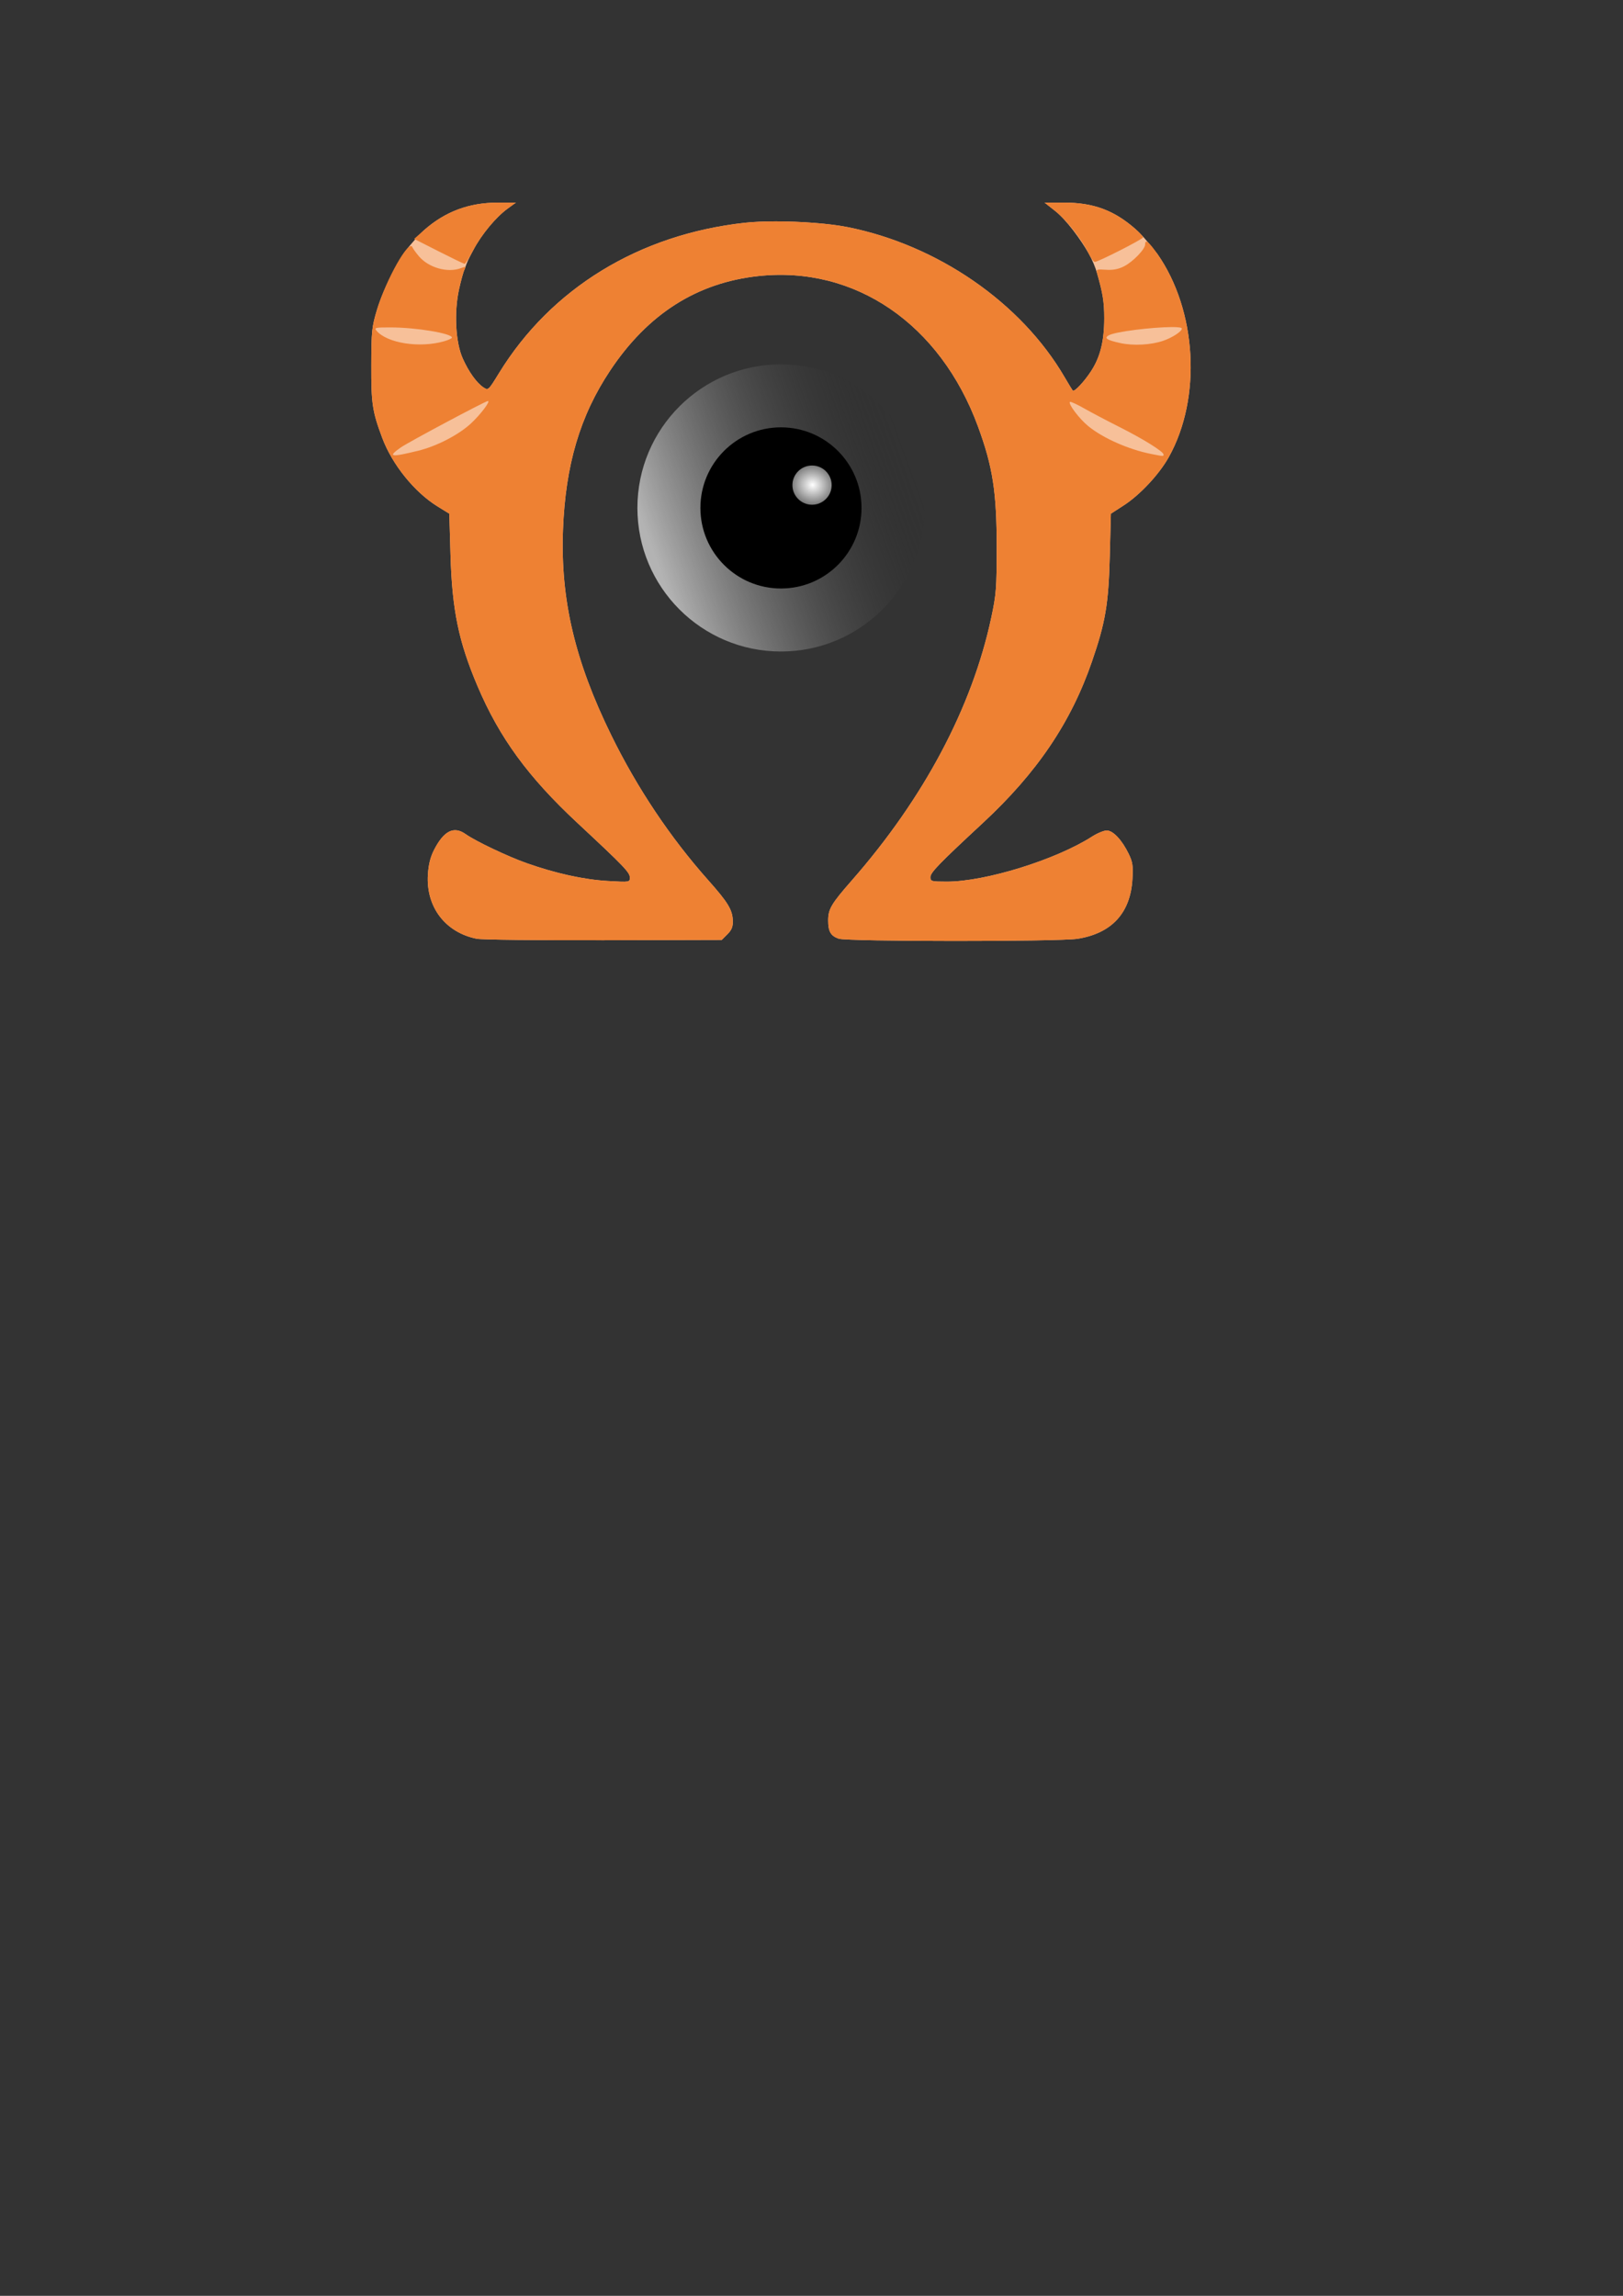 <?xml version="1.0" encoding="UTF-8" standalone="no"?>
<!-- Created with Inkscape (http://www.inkscape.org/) -->

<svg
   xmlns:dc="http://purl.org/dc/elements/1.1/"
   xmlns:cc="http://creativecommons.org/ns#"
   xmlns:rdf="http://www.w3.org/1999/02/22-rdf-syntax-ns#"
   xmlns:svg="http://www.w3.org/2000/svg"
   xmlns="http://www.w3.org/2000/svg"
   xmlns:xlink="http://www.w3.org/1999/xlink"
   xmlns:sodipodi="http://sodipodi.sourceforge.net/DTD/sodipodi-0.dtd"
   xmlns:inkscape="http://www.inkscape.org/namespaces/inkscape"
   width="210mm"
   height="297mm"
   viewBox="0 0 210 297"
   version="1.1"
   id="svg4919"
   inkscape:version="0.92.4 (5da689c313, 2019-01-14)"
   sodipodi:docname="omegaconf.svg">
  <rect x="0" y="0" width="210" height="297" fill="#333333" stroke="none"/>
  <defs
     id="defs4913">
    <linearGradient
       inkscape:collect="always"
       id="linearGradient5586">
      <stop
         style="stop-color:#ffffff;stop-opacity:1;"
         offset="0"
         id="stop5582" />
      <stop
         style="stop-color:#ffffff;stop-opacity:0;"
         offset="1"
         id="stop5584" />
    </linearGradient>
    <linearGradient
       id="linearGradient5573"
       inkscape:collect="always">
      <stop
         id="stop5577"
         offset="0"
         style="stop-color:#b3b3b3;stop-opacity:1;" />
      <stop
         id="stop5579"
         offset="1"
         style="stop-color:#1f1f1f;stop-opacity:0" />
    </linearGradient>
    <linearGradient
       inkscape:collect="always"
       xlink:href="#linearGradient5573"
       id="linearGradient5575"
       x1="184.149"
       y1="49.909"
       x2="217.29"
       y2="37.882"
       gradientUnits="userSpaceOnUse" />
    <radialGradient
       inkscape:collect="always"
       xlink:href="#linearGradient5586"
       id="radialGradient5590"
       cx="206.744"
       cy="46.959"
       fx="206.744"
       fy="46.959"
       r="2.539"
       gradientUnits="userSpaceOnUse"
       gradientTransform="matrix(2.013,0.46,-0.423,1.849,-189.498,-134.995)" />
  </defs>
  <sodipodi:namedview
     id="base"
     pagecolor="#ffffff"
     bordercolor="#666666"
     borderopacity="1.0"
     inkscape:pageopacity="0.0"
     inkscape:pageshadow="2"
     inkscape:zoom="0.98994949"
     inkscape:cx="647.23458"
     inkscape:cy="507.91832"
     inkscape:document-units="mm"
     inkscape:current-layer="layer1"
     showgrid="false"
     inkscape:snap-global="false"
     showguides="false"
     inkscape:window-width="2560"
     inkscape:window-height="1537"
     inkscape:window-x="-8"
     inkscape:window-y="-8"
     inkscape:window-maximized="1" />
  <g
     inkscape:label="Layer 1"
     inkscape:groupmode="layer"
     id="layer1">
    <g
       id="g5603"
       transform="translate(-278.946,-80.509)">
      <path
         sodipodi:nodetypes="scccssccscsscsccccccccccscscccsscccsscssccccccccsccscsccssccccccccccs"
         inkscape:connector-curvature="0"
         id="path5544"
         d="m 343.329,106.721 c -3.685,0 -6.78,1.157 -9.501,3.551 -0.745,0.676 -1.686,1.8 -2.122,2.332 -0.917,1.12 -3.052,4.881 -3.991,8.007 -0.66,2.195 -0.717,2.755 -0.73,7.144 -0.015,4.973 0.138,5.99 1.422,9.415 1.292,3.449 4.175,7.018 7.155,8.857 l 1.52,0.938 0.155,5.343 c 0.207,7.127 1.049,11.21 3.506,16.985 2.835,6.665 6.542,11.74 12.902,17.664 6.033,5.62 6.795,6.413 6.795,7.07 0,0.613 -5.3e-4,0.613 -2.844,0.452 -3.09,-0.175 -6.753,-0.98 -10.517,-2.312 -2.467,-0.873 -6.587,-2.834 -7.893,-3.757 -1.522,-1.076 -2.814,-0.427 -4.081,2.051 -0.471,0.921 -0.712,1.886 -0.794,3.175 -0.265,4.195 2.248,7.503 6.32,8.318 0.636,0.127 8.029,0.212 16.429,0.19 l 15.274,-0.041 0.729,-0.729 c 0.554,-0.554 0.722,-0.969 0.702,-1.731 -0.037,-1.429 -0.609,-2.373 -3.199,-5.286 -4.898,-5.508 -9.17,-11.894 -12.517,-18.713 -4.724,-9.622 -6.597,-17.585 -6.257,-26.591 0.317,-8.383 2.202,-14.751 6.102,-20.609 4.868,-7.312 11.204,-11.354 19.156,-12.219 12.525,-1.363 23.563,6.192 28.44,19.466 1.912,5.204 2.418,8.47 2.418,15.611 0,5.31 -0.062,6.111 -0.707,9.128 -2.48,11.596 -8.715,23.338 -18.035,33.97 -2.667,3.042 -3.063,3.714 -3.063,5.192 0,1.42 0.33,1.991 1.357,2.349 1.115,0.389 28.504,0.4 30.923,0.013 4.412,-0.706 6.83,-3.335 7.089,-7.705 0.102,-1.73 0.031,-2.217 -0.484,-3.281 -0.868,-1.793 -2.023,-3.022 -2.839,-3.022 -0.372,0 -1.226,0.352 -1.897,0.782 -4.674,2.999 -13.795,5.832 -18.778,5.832 -2.021,0 -2.141,-0.033 -2.141,-0.575 0,-0.604 1.066,-1.706 6.804,-7.031 6.989,-6.486 11.378,-12.979 14.091,-20.849 1.755,-5.088 2.152,-7.439 2.313,-13.665 l 0.141,-5.474 1.651,-1.068 c 2.116,-1.368 4.593,-4.019 5.841,-6.252 4.287,-7.665 3.645,-18.99 -1.492,-26.313 -0.906,-1.101 -1.752,-2.239 -2.815,-3.191 -2.774,-2.435 -5.448,-3.425 -9.255,-3.425 h -2.509 l 1.359,1.074 c 1.462,1.156 3.332,3.716 4.329,5.475 0.506,0.891 0.892,1.849 1.099,2.58 0.751,2.605 0.933,3.742 0.933,5.821 0,2.939 -0.512,5.013 -1.684,6.825 -0.887,1.372 -2.187,2.757 -2.389,2.546 -0.058,-0.061 -0.541,-0.856 -1.073,-1.767 -5.607,-9.6 -16.402,-17.057 -28.059,-19.381 -2.357,-0.47 -6.089,-0.743 -9.343,-0.742 -1.479,8e-4 -2.859,0.059 -3.965,0.18 -13.673,1.505 -25.075,8.484 -31.814,19.474 -1.348,2.198 -1.378,2.226 -1.986,1.828 -0.887,-0.581 -1.901,-1.994 -2.687,-3.742 -0.932,-2.073 -1.14,-5.972 -0.48,-8.962 0.253,-1.145 0.569,-2.287 0.702,-2.54 0.345,-1.042 0.557,-1.419 1.141,-2.523 1.066,-2.029 2.923,-4.267 4.471,-5.388 l 1.046,-0.758 z"
         style="fill:#f7c099;fill-opacity:1;stroke-width:0.265" />
      <path
         inkscape:connector-curvature="0"
         id="path5537"
         d="m 343.329,106.721 c -3.685,0 -6.78,1.157 -9.501,3.551 l -1.298,1.142 3.173,1.609 c 1.745,0.885 3.256,1.615 3.357,1.622 0.101,0.008 0.608,-0.792 1.126,-1.778 1.066,-2.029 2.923,-4.267 4.471,-5.388 l 1.046,-0.758 z m 70.773,0 1.359,1.074 c 1.462,1.156 3.441,3.658 4.329,5.475 0.303,0.618 0.669,1.124 0.815,1.124 0.436,0 6.245,-2.958 6.245,-3.18 0,-0.113 -0.443,-0.594 -0.983,-1.069 -2.774,-2.435 -5.448,-3.425 -9.255,-3.425 z m -34.827,2.43 c -1.479,8.1e-4 -2.859,0.059 -3.965,0.18 -13.673,1.505 -25.075,8.484 -31.814,19.474 -1.348,2.198 -1.378,2.226 -1.986,1.828 -0.887,-0.581 -1.901,-1.994 -2.687,-3.742 -0.932,-2.073 -1.14,-5.972 -0.48,-8.962 0.253,-1.145 0.569,-2.287 0.702,-2.54 0.214,-0.406 0.163,-0.429 -0.443,-0.198 -1.729,0.658 -4.201,-0.041 -5.466,-1.544 -0.38,-0.452 -0.756,-0.974 -0.834,-1.162 -0.447,-1.069 -3.391,4.145 -4.587,8.126 -0.66,2.195 -0.717,2.755 -0.73,7.144 -0.015,4.973 0.138,5.99 1.422,9.415 1.292,3.449 4.175,7.018 7.155,8.857 l 1.52,0.938 0.155,5.343 c 0.207,7.127 1.049,11.21 3.506,16.985 2.835,6.665 6.542,11.74 12.902,17.664 6.033,5.62 6.795,6.413 6.795,7.07 0,0.613 -5.2e-4,0.613 -2.844,0.452 -3.09,-0.175 -6.753,-0.98 -10.517,-2.312 -2.467,-0.873 -6.587,-2.834 -7.893,-3.757 -1.522,-1.076 -2.814,-0.427 -4.081,2.051 -0.471,0.921 -0.712,1.886 -0.794,3.175 -0.265,4.195 2.248,7.503 6.32,8.318 0.636,0.127 8.029,0.212 16.429,0.19 l 15.274,-0.041 0.729,-0.729 c 0.554,-0.554 0.722,-0.969 0.702,-1.731 -0.037,-1.429 -0.609,-2.373 -3.199,-5.286 -4.898,-5.508 -9.17,-11.894 -12.517,-18.713 -4.724,-9.622 -6.597,-17.585 -6.257,-26.591 0.317,-8.383 2.202,-14.751 6.102,-20.609 4.868,-7.312 11.204,-11.354 19.156,-12.219 12.525,-1.363 23.563,6.192 28.44,19.466 1.912,5.204 2.418,8.47 2.418,15.611 3.6e-4,5.31 -0.062,6.111 -0.707,9.128 -2.48,11.596 -8.715,23.338 -18.035,33.97 -2.667,3.042 -3.063,3.714 -3.063,5.192 0,1.42 0.33,1.991 1.357,2.349 1.115,0.389 28.504,0.4 30.923,0.013 4.412,-0.706 6.83,-3.335 7.089,-7.705 0.102,-1.73 0.031,-2.217 -0.484,-3.281 -0.868,-1.793 -2.023,-3.022 -2.839,-3.022 -0.372,0 -1.226,0.352 -1.897,0.782 -4.674,2.999 -13.795,5.832 -18.778,5.832 -2.022,0 -2.141,-0.033 -2.141,-0.575 0,-0.604 1.066,-1.706 6.804,-7.031 6.989,-6.486 11.378,-12.979 14.091,-20.849 1.755,-5.088 2.152,-7.439 2.313,-13.665 l 0.141,-5.474 1.651,-1.068 c 2.116,-1.368 4.593,-4.019 5.841,-6.252 4.287,-7.665 3.645,-18.99 -1.492,-26.313 -1.112,-1.586 -1.567,-1.934 -1.567,-1.201 0,0.611 -1.566,2.236 -2.722,2.826 -0.747,0.381 -1.43,0.51 -2.354,0.447 -1.195,-0.082 -1.289,-0.046 -1.149,0.44 0.751,2.605 0.933,3.742 0.933,5.821 0,2.939 -0.512,5.013 -1.684,6.825 -0.887,1.372 -2.187,2.757 -2.389,2.546 -0.058,-0.061 -0.541,-0.856 -1.073,-1.767 -5.607,-9.6 -16.402,-17.057 -28.059,-19.381 -2.357,-0.47 -6.089,-0.743 -9.343,-0.742 z m 51.27,13.668 c 0.805,-0.003 1.329,0.056 1.323,0.201 -0.013,0.365 -1.197,1.145 -2.366,1.558 -1.585,0.559 -3.926,0.687 -5.625,0.307 -1.711,-0.383 -2.083,-0.621 -1.518,-0.972 0.822,-0.51 5.771,-1.083 8.186,-1.093 z m -101.028,0.046 c 3.293,0.008 7.904,0.777 7.904,1.318 0,0.1 -0.446,0.31 -0.992,0.469 -3.18,0.923 -7.427,0.256 -8.783,-1.378 -0.307,-0.37 -0.11,-0.414 1.871,-0.409 z m 12.558,9.52 c 0.379,0 -0.982,1.794 -2.229,2.939 -1.589,1.459 -4.421,2.917 -6.791,3.496 -3.598,0.879 -3.996,0.807 -2.272,-0.412 0.949,-0.671 10.983,-6.022 11.292,-6.022 z m 75.368,0.113 c 0.219,0.029 0.949,0.372 1.763,0.834 0.93,0.528 2.985,1.611 4.566,2.406 3.082,1.55 5.725,3.195 5.725,3.565 0,0.254 0.043,0.256 -1.568,-0.06 -2.933,-0.575 -6.253,-2.041 -8.173,-3.608 -1.149,-0.937 -2.622,-2.88 -2.373,-3.128 0.009,-0.009 0.03,-0.011 0.061,-0.007 z"
         style="fill:#ee8133;fill-opacity:1;stroke-width:0.265" />
      <g
         transform="translate(177.271,96.308)"
         id="g5595">
        <circle
           style="opacity:1;fill:url(#linearGradient5575);fill-opacity:1;fill-rule:nonzero;stroke-width:0.265"
           id="path4947"
           cx="202.724"
           cy="49.909"
           r="18.575" />
        <circle
           style="opacity:1;fill:#000000;fill-opacity:1;stroke-width:0.265"
           id="path4949"
           cx="202.724"
           cy="49.909"
           r="10.424" />
        <circle
           style="opacity:1;fill:url(#radialGradient5590);fill-opacity:1;stroke-width:0.265"
           id="path4953"
           cx="206.744"
           cy="46.959"
           r="2.539" />
      </g>
    </g>
  </g>
</svg>
